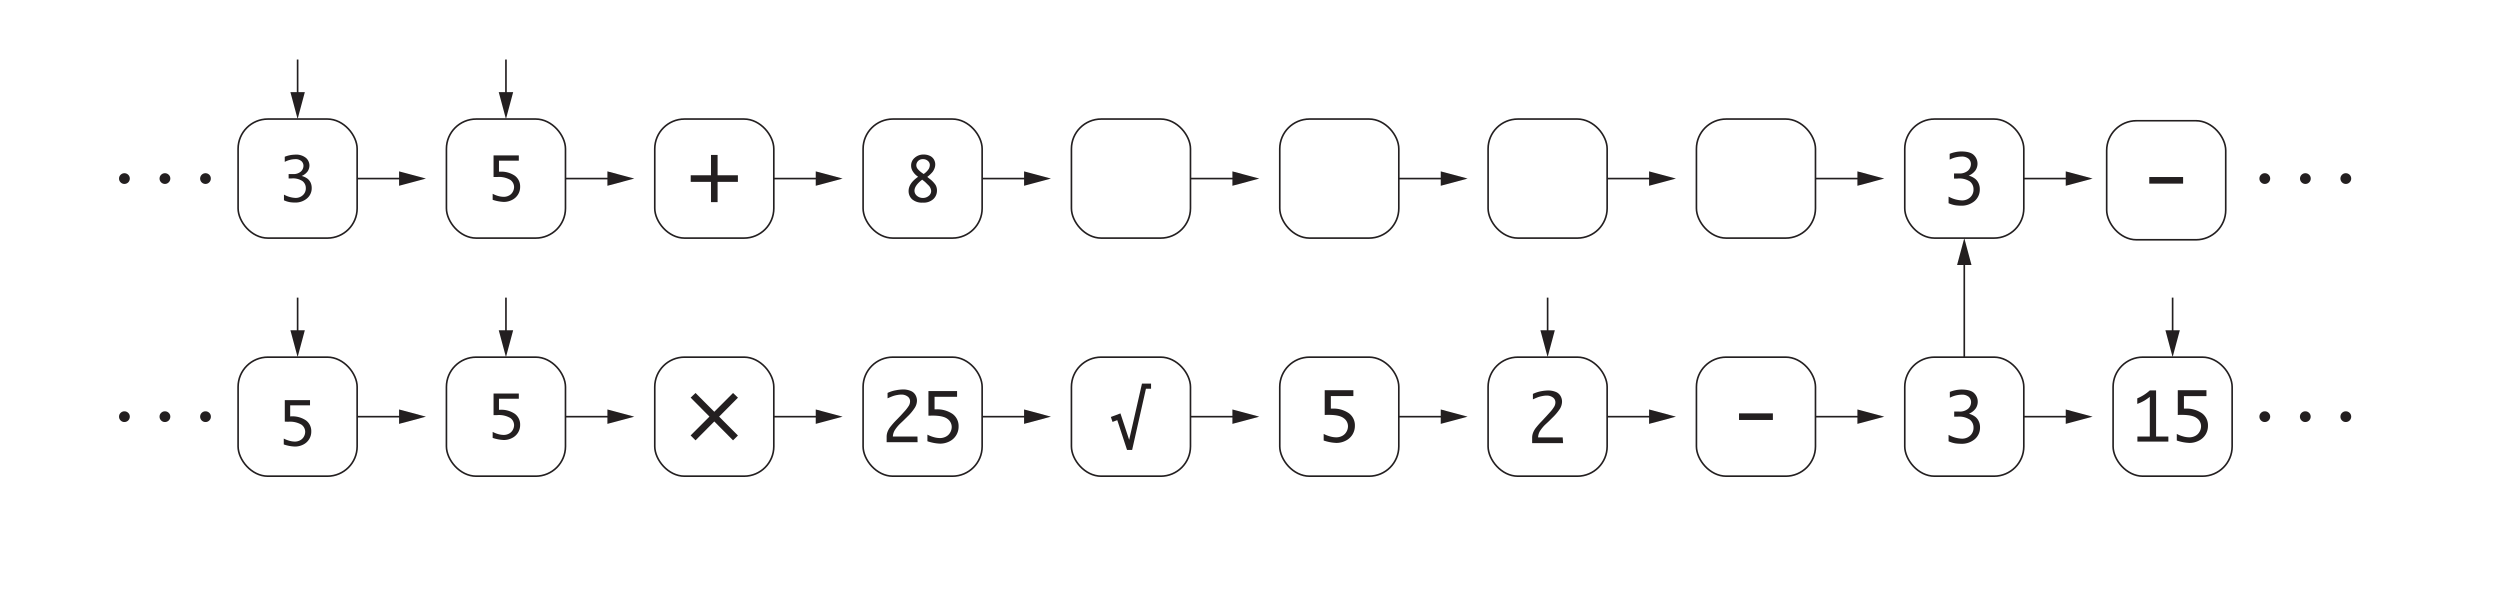 <svg id="Layer_1" data-name="Layer 1" xmlns="http://www.w3.org/2000/svg" viewBox="0 0 756 180"><defs><style>.cls-1{fill:none;stroke:#231f20;stroke-miterlimit:10;stroke-width:0.5px;}.cls-2{fill:#231f20;}</style></defs><title>Multi_CPU_2</title><rect class="cls-1" x="513" y="108" width="36" height="36" rx="9"/><path class="cls-2" d="M37.62,55.62a1.55,1.55,0,0,1-1.14-.47A1.56,1.56,0,0,1,36,54a1.55,1.55,0,0,1,.48-1.15,1.63,1.63,0,0,1,2.29,0A1.55,1.55,0,0,1,39.25,54a1.62,1.62,0,0,1-1.63,1.62Z"/><path class="cls-2" d="M49.88,55.62a1.62,1.62,0,0,1-1.15-2.77,1.63,1.63,0,0,1,2.29,0A1.55,1.55,0,0,1,51.5,54,1.56,1.56,0,0,1,51,55.15,1.55,1.55,0,0,1,49.88,55.62Z"/><path class="cls-2" d="M62.13,55.62A1.62,1.62,0,0,1,61,52.85a1.63,1.63,0,0,1,2.29,0A1.55,1.55,0,0,1,63.75,54a1.56,1.56,0,0,1-.48,1.15A1.55,1.55,0,0,1,62.13,55.62Z"/><path class="cls-2" d="M684.87,55.62a1.55,1.55,0,0,1-1.14-.47,1.56,1.56,0,0,1-.48-1.15,1.55,1.55,0,0,1,.48-1.15,1.56,1.56,0,0,1,1.14-.47,1.59,1.59,0,0,1,1.15.47A1.55,1.55,0,0,1,686.5,54a1.62,1.62,0,0,1-1.63,1.62Z"/><path class="cls-2" d="M697.13,55.62A1.62,1.62,0,0,1,696,52.85a1.63,1.63,0,0,1,2.29,0,1.55,1.55,0,0,1,.48,1.15,1.56,1.56,0,0,1-.48,1.15A1.55,1.55,0,0,1,697.13,55.62Z"/><path class="cls-2" d="M709.38,55.62a1.62,1.62,0,0,1-1.15-2.77,1.63,1.63,0,0,1,2.29,0A1.55,1.55,0,0,1,711,54a1.56,1.56,0,0,1-.48,1.15A1.55,1.55,0,0,1,709.38,55.62Z"/><path class="cls-2" d="M342.36,136.05h-1.55l-2.95-9-1.43.54-.51-1.5,2.9-1.08,2.64,8,3.87-17h2.75v1.55h-1.55Z"/><rect class="cls-1" x="72" y="36" width="36" height="36" rx="9"/><rect class="cls-1" x="135" y="36" width="36" height="36" rx="9"/><rect class="cls-1" x="198" y="36" width="36" height="36" rx="9"/><rect class="cls-1" x="261" y="36" width="36" height="36" rx="9"/><rect class="cls-1" x="324" y="36" width="36" height="36" rx="9"/><rect class="cls-1" x="387" y="36" width="36" height="36" rx="9"/><rect class="cls-1" x="450" y="36" width="36" height="36" rx="9"/><rect class="cls-1" x="513" y="36" width="36" height="36" rx="9"/><rect class="cls-1" x="576" y="36" width="36" height="36" rx="9"/><rect class="cls-1" x="637.06" y="36.51" width="36" height="36" rx="9"/><path class="cls-2" d="M85.87,60.57V58.85a8,8,0,0,0,3.49,1A3.15,3.15,0,0,0,91.6,59a2.73,2.73,0,0,0,.88-2.11,2.64,2.64,0,0,0-1-2.12,5.21,5.21,0,0,0-3.3-.81h-.9V52.63h1.25A3.35,3.35,0,0,0,91,51.86a2.37,2.37,0,0,0,.77-1.71,1.88,1.88,0,0,0-.63-1.43,2.7,2.7,0,0,0-1.91-.59,7.19,7.19,0,0,0-3.12.82V47.4a8.7,8.7,0,0,1,3-.63,4.74,4.74,0,0,1,3.44,1A3.13,3.13,0,0,1,93.58,50a3.34,3.34,0,0,1-.5,1.75,4.24,4.24,0,0,1-1.85,1.46,5,5,0,0,1,1.8.86,3.45,3.45,0,0,1,.92,1.2,3.88,3.88,0,0,1,.31,1.56A4,4,0,0,1,92.84,60a5.37,5.37,0,0,1-3.67,1.25,10.51,10.51,0,0,1-1.42-.1A7.32,7.32,0,0,1,85.87,60.57Z"/><path class="cls-2" d="M149.25,53.53V47h7.64v1.58h-6v3.34h.28a7.27,7.27,0,0,1,4.53,1.23,4,4,0,0,1,1.59,3.31,4.35,4.35,0,0,1-2.45,4,5.38,5.38,0,0,1-2.49.6,12.15,12.15,0,0,1-3.37-.64V58.6a8.43,8.43,0,0,0,1.67.67,6.36,6.36,0,0,0,1.7.25,3.32,3.32,0,0,0,1.53-.37,2.68,2.68,0,0,0,1.16-1.1,3,3,0,0,0,.42-1.48,2.67,2.67,0,0,0-1.13-2.16,6.76,6.76,0,0,0-4-.88Z"/><path class="cls-2" d="M223.14,53v2H217v6.13h-2V55h-6.13V53H215V46.85h2V53Z"/><path class="cls-2" d="M277.64,53.46l-.3-.22a5,5,0,0,1-1.23-1.3,3.2,3.2,0,0,1-.59-1.88,3,3,0,0,1,1.07-2.33,3.91,3.91,0,0,1,2.72-1,4.26,4.26,0,0,1,1.82.37,2.74,2.74,0,0,1,1.25,1.07,3,3,0,0,1,.44,1.56,3.31,3.31,0,0,1-.2,1.12A4.31,4.31,0,0,1,282,52a10,10,0,0,1-1.59,1.5l.74.59a7.68,7.68,0,0,1,1.75,1.82,3.3,3.3,0,0,1,.44,1.71,3.48,3.48,0,0,1-1.07,2.56,4.29,4.29,0,0,1-3.21,1.09,4.54,4.54,0,0,1-3.23-1,3.32,3.32,0,0,1-1.07-2.51C274.77,56.2,275.72,54.79,277.64,53.46Zm1.23.87c-1.55,1.19-2.33,2.3-2.33,3.34a2,2,0,0,0,.77,1.56,2.74,2.74,0,0,0,1.8.63,2.66,2.66,0,0,0,1.72-.61,1.87,1.87,0,0,0,.75-1.51,2.65,2.65,0,0,0-.91-1.8c-.61-.61-1-1-1.28-1.2Zm.44-1.71a5.31,5.31,0,0,0,1.56-1.57,2.63,2.63,0,0,0,.31-1.18,1.6,1.6,0,0,0-.58-1.2,2.08,2.08,0,0,0-1.49-.54,1.92,1.92,0,0,0-1.51.59,1.85,1.85,0,0,0-.51,1.22,1.82,1.82,0,0,0,.43,1.16,6.53,6.53,0,0,0,1.38,1.23Z"/><path class="cls-2" d="M525.88,127v-2h10.24v2Z"/><path class="cls-2" d="M649.94,55.53v-2h10.23v2Z"/><line class="cls-1" x1="108" y1="54" x2="122.17" y2="54"/><polygon class="cls-2" points="120.68 56.18 128.81 54 120.68 51.82 120.68 56.18"/><line class="cls-1" x1="90" y1="18" x2="90" y2="29.36"/><polygon class="cls-2" points="87.82 27.87 90 36 92.18 27.87 87.82 27.87"/><line class="cls-1" x1="153" y1="18" x2="153" y2="29.36"/><polygon class="cls-2" points="150.82 27.87 153 36 155.18 27.87 150.82 27.87"/><line class="cls-1" x1="594" y1="108" x2="594" y2="78.64"/><polygon class="cls-2" points="596.18 80.13 594 72 591.82 80.13 596.18 80.13"/><line class="cls-1" x1="171" y1="54" x2="185.17" y2="54"/><polygon class="cls-2" points="183.68 56.18 191.81 54 183.68 51.82 183.68 56.18"/><line class="cls-1" x1="234" y1="54" x2="248.17" y2="54"/><polygon class="cls-2" points="246.68 56.18 254.81 54 246.68 51.82 246.68 56.18"/><line class="cls-1" x1="297" y1="54" x2="311.17" y2="54"/><polygon class="cls-2" points="309.68 56.18 317.81 54 309.68 51.82 309.68 56.18"/><line class="cls-1" x1="360" y1="54" x2="374.17" y2="54"/><polygon class="cls-2" points="372.68 56.18 380.81 54 372.68 51.82 372.68 56.18"/><line class="cls-1" x1="423" y1="54" x2="437.17" y2="54"/><polygon class="cls-2" points="435.68 56.18 443.81 54 435.68 51.82 435.68 56.18"/><line class="cls-1" x1="486" y1="54" x2="500.17" y2="54"/><polygon class="cls-2" points="498.68 56.18 506.81 54 498.68 51.82 498.68 56.18"/><line class="cls-1" x1="549" y1="54" x2="563.17" y2="54"/><polygon class="cls-2" points="561.68 56.18 569.81 54 561.68 51.82 561.68 56.18"/><line class="cls-1" x1="612" y1="54" x2="626.17" y2="54"/><polygon class="cls-2" points="624.68 56.18 632.81 54 624.68 51.82 624.68 56.18"/><path class="cls-2" d="M37.62,127.62a1.55,1.55,0,0,1-1.14-.47A1.56,1.56,0,0,1,36,126a1.55,1.55,0,0,1,.48-1.15,1.63,1.63,0,0,1,2.29,0,1.55,1.55,0,0,1,.48,1.15,1.62,1.62,0,0,1-1.63,1.62Z"/><path class="cls-2" d="M49.87,127.62a1.55,1.55,0,0,1-1.14-.47,1.56,1.56,0,0,1-.48-1.15,1.55,1.55,0,0,1,.48-1.15,1.63,1.63,0,0,1,2.29,0A1.55,1.55,0,0,1,51.5,126a1.62,1.62,0,0,1-1.63,1.62Z"/><path class="cls-2" d="M62.13,127.62A1.62,1.62,0,0,1,61,124.85a1.63,1.63,0,0,1,2.29,0,1.55,1.55,0,0,1,.48,1.15,1.56,1.56,0,0,1-.48,1.15A1.55,1.55,0,0,1,62.13,127.62Z"/><path class="cls-2" d="M684.87,127.62a1.55,1.55,0,0,1-1.14-.47,1.56,1.56,0,0,1-.48-1.15,1.55,1.55,0,0,1,.48-1.15,1.56,1.56,0,0,1,1.14-.47,1.59,1.59,0,0,1,1.15.47,1.55,1.55,0,0,1,.48,1.15,1.62,1.62,0,0,1-1.63,1.62Z"/><path class="cls-2" d="M697.12,127.62a1.55,1.55,0,0,1-1.14-.47,1.56,1.56,0,0,1-.48-1.15,1.55,1.55,0,0,1,.48-1.15,1.63,1.63,0,0,1,2.29,0,1.55,1.55,0,0,1,.48,1.15,1.62,1.62,0,0,1-1.63,1.62Z"/><path class="cls-2" d="M709.37,127.62a1.55,1.55,0,0,1-1.14-.47,1.56,1.56,0,0,1-.48-1.15,1.55,1.55,0,0,1,.48-1.15,1.63,1.63,0,0,1,2.29,0A1.55,1.55,0,0,1,711,126a1.62,1.62,0,0,1-1.63,1.62Z"/><rect class="cls-1" x="72" y="108" width="36" height="36" rx="9"/><rect class="cls-1" x="135" y="108" width="36" height="36" rx="9"/><rect class="cls-1" x="261" y="108" width="36" height="36" rx="9"/><rect class="cls-1" x="324" y="108" width="36" height="36" rx="9"/><rect class="cls-1" x="387" y="108" width="36" height="36" rx="9"/><rect class="cls-1" x="450" y="108" width="36" height="36" rx="9"/><rect class="cls-1" x="576" y="108" width="36" height="36" rx="9"/><rect class="cls-1" x="639" y="108" width="36" height="36" rx="9"/><path class="cls-2" d="M149.25,125.53V119h7.64v1.58h-6v3.34h.28a7.27,7.27,0,0,1,4.53,1.23,4,4,0,0,1,1.59,3.31,4.35,4.35,0,0,1-2.45,4,5.38,5.38,0,0,1-2.49.6,12.15,12.15,0,0,1-3.37-.64V130.6a8.43,8.43,0,0,0,1.67.67,6.36,6.36,0,0,0,1.7.25,3.32,3.32,0,0,0,1.53-.37,2.68,2.68,0,0,0,1.16-1.1,3,3,0,0,0,.42-1.48,2.67,2.67,0,0,0-1.13-2.16,6.76,6.76,0,0,0-4-.88Z"/><path class="cls-2" d="M86.12,127.5V121h7.63v1.57h-6v3.34H88a7.3,7.3,0,0,1,4.54,1.23,4,4,0,0,1,1.59,3.31,4.35,4.35,0,0,1-2.45,4,5.5,5.5,0,0,1-2.49.59,11.79,11.79,0,0,1-3.38-.64v-1.78a8.67,8.67,0,0,0,1.67.66,6.53,6.53,0,0,0,1.71.26,3.39,3.39,0,0,0,1.53-.38,2.74,2.74,0,0,0,1.16-1.1,3,3,0,0,0,.41-1.48,2.67,2.67,0,0,0-1.13-2.16,6.8,6.8,0,0,0-4-.88Z"/><rect class="cls-1" x="198" y="108" width="36" height="36" rx="9"/><path class="cls-2" d="M221.67,133.16,216,127.45l-5.67,5.71-1.49-1.48,5.7-5.7-5.69-5.74,1.48-1.4,5.67,5.68,5.67-5.68,1.49,1.41-5.7,5.74,5.69,5.71Z"/><line class="cls-1" x1="108" y1="126" x2="122.17" y2="126"/><polygon class="cls-2" points="120.68 128.18 128.81 126 120.68 123.82 120.68 128.18"/><line class="cls-1" x1="90" y1="90" x2="90" y2="101.36"/><polygon class="cls-2" points="87.82 99.87 90 108 92.18 99.87 87.82 99.87"/><line class="cls-1" x1="153" y1="90" x2="153" y2="101.36"/><polygon class="cls-2" points="150.82 99.87 153 108 155.18 99.87 150.82 99.87"/><line class="cls-1" x1="468" y1="90" x2="468" y2="101.36"/><polygon class="cls-2" points="465.82 99.87 468 108 470.18 99.87 465.82 99.87"/><line class="cls-1" x1="657" y1="90" x2="657" y2="101.36"/><polygon class="cls-2" points="654.82 99.87 657 108 659.18 99.87 654.82 99.87"/><line class="cls-1" x1="171" y1="126" x2="185.17" y2="126"/><polygon class="cls-2" points="183.68 128.18 191.81 126 183.68 123.82 183.68 128.18"/><line class="cls-1" x1="234" y1="126" x2="248.17" y2="126"/><polygon class="cls-2" points="246.68 128.18 254.81 126 246.68 123.82 246.68 128.18"/><line class="cls-1" x1="297" y1="126" x2="311.17" y2="126"/><polygon class="cls-2" points="309.68 128.18 317.81 126 309.68 123.82 309.68 128.18"/><line class="cls-1" x1="360" y1="126" x2="374.17" y2="126"/><polygon class="cls-2" points="372.68 128.18 380.81 126 372.68 123.82 372.68 128.18"/><line class="cls-1" x1="423" y1="126" x2="437.17" y2="126"/><polygon class="cls-2" points="435.68 128.18 443.81 126 435.68 123.82 435.68 128.18"/><line class="cls-1" x1="486" y1="126" x2="500.17" y2="126"/><polygon class="cls-2" points="498.68 128.18 506.81 126 498.68 123.82 498.68 128.18"/><line class="cls-1" x1="549" y1="126" x2="563.17" y2="126"/><polygon class="cls-2" points="561.68 128.18 569.81 126 561.68 123.82 561.68 128.18"/><line class="cls-1" x1="612" y1="126" x2="626.17" y2="126"/><polygon class="cls-2" points="624.68 128.18 632.81 126 624.68 123.82 624.68 128.18"/><path class="cls-2" d="M400.59,125.47V118h8.67v1.78h-6.81v3.79h.32a8.25,8.25,0,0,1,5.14,1.4,4.51,4.51,0,0,1,1.81,3.76,5.08,5.08,0,0,1-.73,2.68,5,5,0,0,1-2.06,1.86,6.1,6.1,0,0,1-2.82.67,13.39,13.39,0,0,1-3.83-.73v-2a9.29,9.29,0,0,0,1.9.75,7,7,0,0,0,1.93.29,3.91,3.91,0,0,0,1.74-.42,3.1,3.1,0,0,0,1.31-1.25,3.29,3.29,0,0,0,.47-1.68,3,3,0,0,0-1.28-2.44c-.85-.67-2.37-1-4.55-1Z"/><path class="cls-2" d="M277.48,133.73h-9.36V132a4.17,4.17,0,0,1,.27-1.41,5.8,5.8,0,0,1,1-1.69,22.75,22.75,0,0,1,1.6-1.81l1.05-1.08c.22-.21.68-.72,1.4-1.52a11.58,11.58,0,0,0,1.41-1.83,2.67,2.67,0,0,0,.35-1.26,1.76,1.76,0,0,0-.8-1.54,3.12,3.12,0,0,0-1.79-.54,6.75,6.75,0,0,0-1.27.13,7.92,7.92,0,0,0-1.23.3c-.35.12-.92.35-1.71.71v-1.64A9.76,9.76,0,0,1,271,118a12.33,12.33,0,0,1,2.07-.23,5.89,5.89,0,0,1,2.22.4,2.9,2.9,0,0,1,1.51,1.22,3.37,3.37,0,0,1,.49,1.76,4.19,4.19,0,0,1-.64,2.14,14.75,14.75,0,0,1-2.38,2.82l-1.14,1.13-1,.94a11.54,11.54,0,0,0-1.46,1.77A4.09,4.09,0,0,0,270,132h7.44Z"/><path class="cls-2" d="M280.76,125.7v-7.44h8.66V120h-6.81v3.79h.32a8.28,8.28,0,0,1,5.15,1.4,4.5,4.5,0,0,1,1.8,3.76,4.95,4.95,0,0,1-2.78,4.54,6.26,6.26,0,0,1-2.82.67,13.33,13.33,0,0,1-3.83-.73v-2a9.43,9.43,0,0,0,1.89.75,7.08,7.08,0,0,0,1.94.29,3.84,3.84,0,0,0,1.73-.42,3.07,3.07,0,0,0,1.32-1.25,3.39,3.39,0,0,0,.47-1.68,3,3,0,0,0-1.28-2.44c-.86-.67-2.37-1-4.55-1Z"/><path class="cls-2" d="M650.1,132V120a15.69,15.69,0,0,1-1.62,1.14,13.39,13.39,0,0,1-2.17,1v-1.68a13,13,0,0,0,3.79-2.4H652V132h3.71v1.54h-9.36V132Z"/><path class="cls-2" d="M658.56,125.47V118h8.67v1.79h-6.81v3.78h.32a8.25,8.25,0,0,1,5.14,1.4,4.51,4.51,0,0,1,1.81,3.76,5.08,5.08,0,0,1-.73,2.68,5,5,0,0,1-2.06,1.86,6.1,6.1,0,0,1-2.82.67,13.27,13.27,0,0,1-3.82-.73v-2a8.47,8.47,0,0,0,1.89.75,7,7,0,0,0,1.93.29,3.88,3.88,0,0,0,1.74-.42,3.1,3.1,0,0,0,1.31-1.25,3.29,3.29,0,0,0,.47-1.68,3,3,0,0,0-1.28-2.44c-.85-.67-2.37-1-4.55-1Z"/><path class="cls-2" d="M472.68,134h-9.36v-1.7a4.17,4.17,0,0,1,.27-1.41,6.07,6.07,0,0,1,1-1.69,22.62,22.62,0,0,1,1.6-1.8l1-1.08c.22-.22.68-.73,1.4-1.53a10.73,10.73,0,0,0,1.41-1.83,2.61,2.61,0,0,0,.35-1.26,1.78,1.78,0,0,0-.8-1.54,3.12,3.12,0,0,0-1.79-.54,6.75,6.75,0,0,0-1.27.13,11.12,11.12,0,0,0-1.23.3q-.52.18-1.71.72v-1.65a9.89,9.89,0,0,1,2.52-.82,12.16,12.16,0,0,1,2.07-.22,6.09,6.09,0,0,1,2.22.39,2.9,2.9,0,0,1,1.51,1.22,3.38,3.38,0,0,1,.49,1.77,4.3,4.3,0,0,1-.63,2.14,15.61,15.61,0,0,1-2.39,2.82l-1.14,1.13-1,.93a11.58,11.58,0,0,0-1.46,1.78,4.06,4.06,0,0,0-.62,2h7.44Z"/><path class="cls-2" d="M589.25,133.45V131.5a9,9,0,0,0,4,1.15,3.58,3.58,0,0,0,2.54-.93,3.12,3.12,0,0,0,1-2.4,3,3,0,0,0-1.1-2.4,5.84,5.84,0,0,0-3.74-.92h-1v-1.55h1.43a3.86,3.86,0,0,0,2.81-.87,2.72,2.72,0,0,0,.86-1.94,2.13,2.13,0,0,0-.7-1.63,3.12,3.12,0,0,0-2.18-.66,8.25,8.25,0,0,0-3.54.92v-1.76a10.08,10.08,0,0,1,3.47-.71q2.82,0,3.9,1.11a3.58,3.58,0,0,1,1.07,2.54,3.7,3.7,0,0,1-.57,2,4.84,4.84,0,0,1-2.09,1.66,5.56,5.56,0,0,1,2,1,3.7,3.7,0,0,1,1,1.36,4.21,4.21,0,0,1,.35,1.77,4.56,4.56,0,0,1-1.6,3.58A6.08,6.08,0,0,1,593,134.2a13.75,13.75,0,0,1-1.61-.11A8.29,8.29,0,0,1,589.25,133.45Z"/><path class="cls-2" d="M589.25,61.45v-2a9,9,0,0,0,4,1.15,3.58,3.58,0,0,0,2.54-.93,3.12,3.12,0,0,0,1-2.4,3,3,0,0,0-1.1-2.4A5.84,5.84,0,0,0,591.9,54h-1V52.45h1.43a3.86,3.86,0,0,0,2.81-.87,2.72,2.72,0,0,0,.86-1.94,2.13,2.13,0,0,0-.7-1.63,3.12,3.12,0,0,0-2.18-.66,8.25,8.25,0,0,0-3.54.92V46.51A10.08,10.08,0,0,1,593,45.8q2.82,0,3.9,1.11A3.58,3.58,0,0,1,598,49.45a3.7,3.7,0,0,1-.57,2,4.84,4.84,0,0,1-2.09,1.66,5.56,5.56,0,0,1,2,1,3.7,3.7,0,0,1,1,1.36,4.21,4.21,0,0,1,.35,1.77,4.56,4.56,0,0,1-1.6,3.58A6.08,6.08,0,0,1,593,62.2a13.75,13.75,0,0,1-1.61-.11A8.29,8.29,0,0,1,589.25,61.45Z"/></svg>